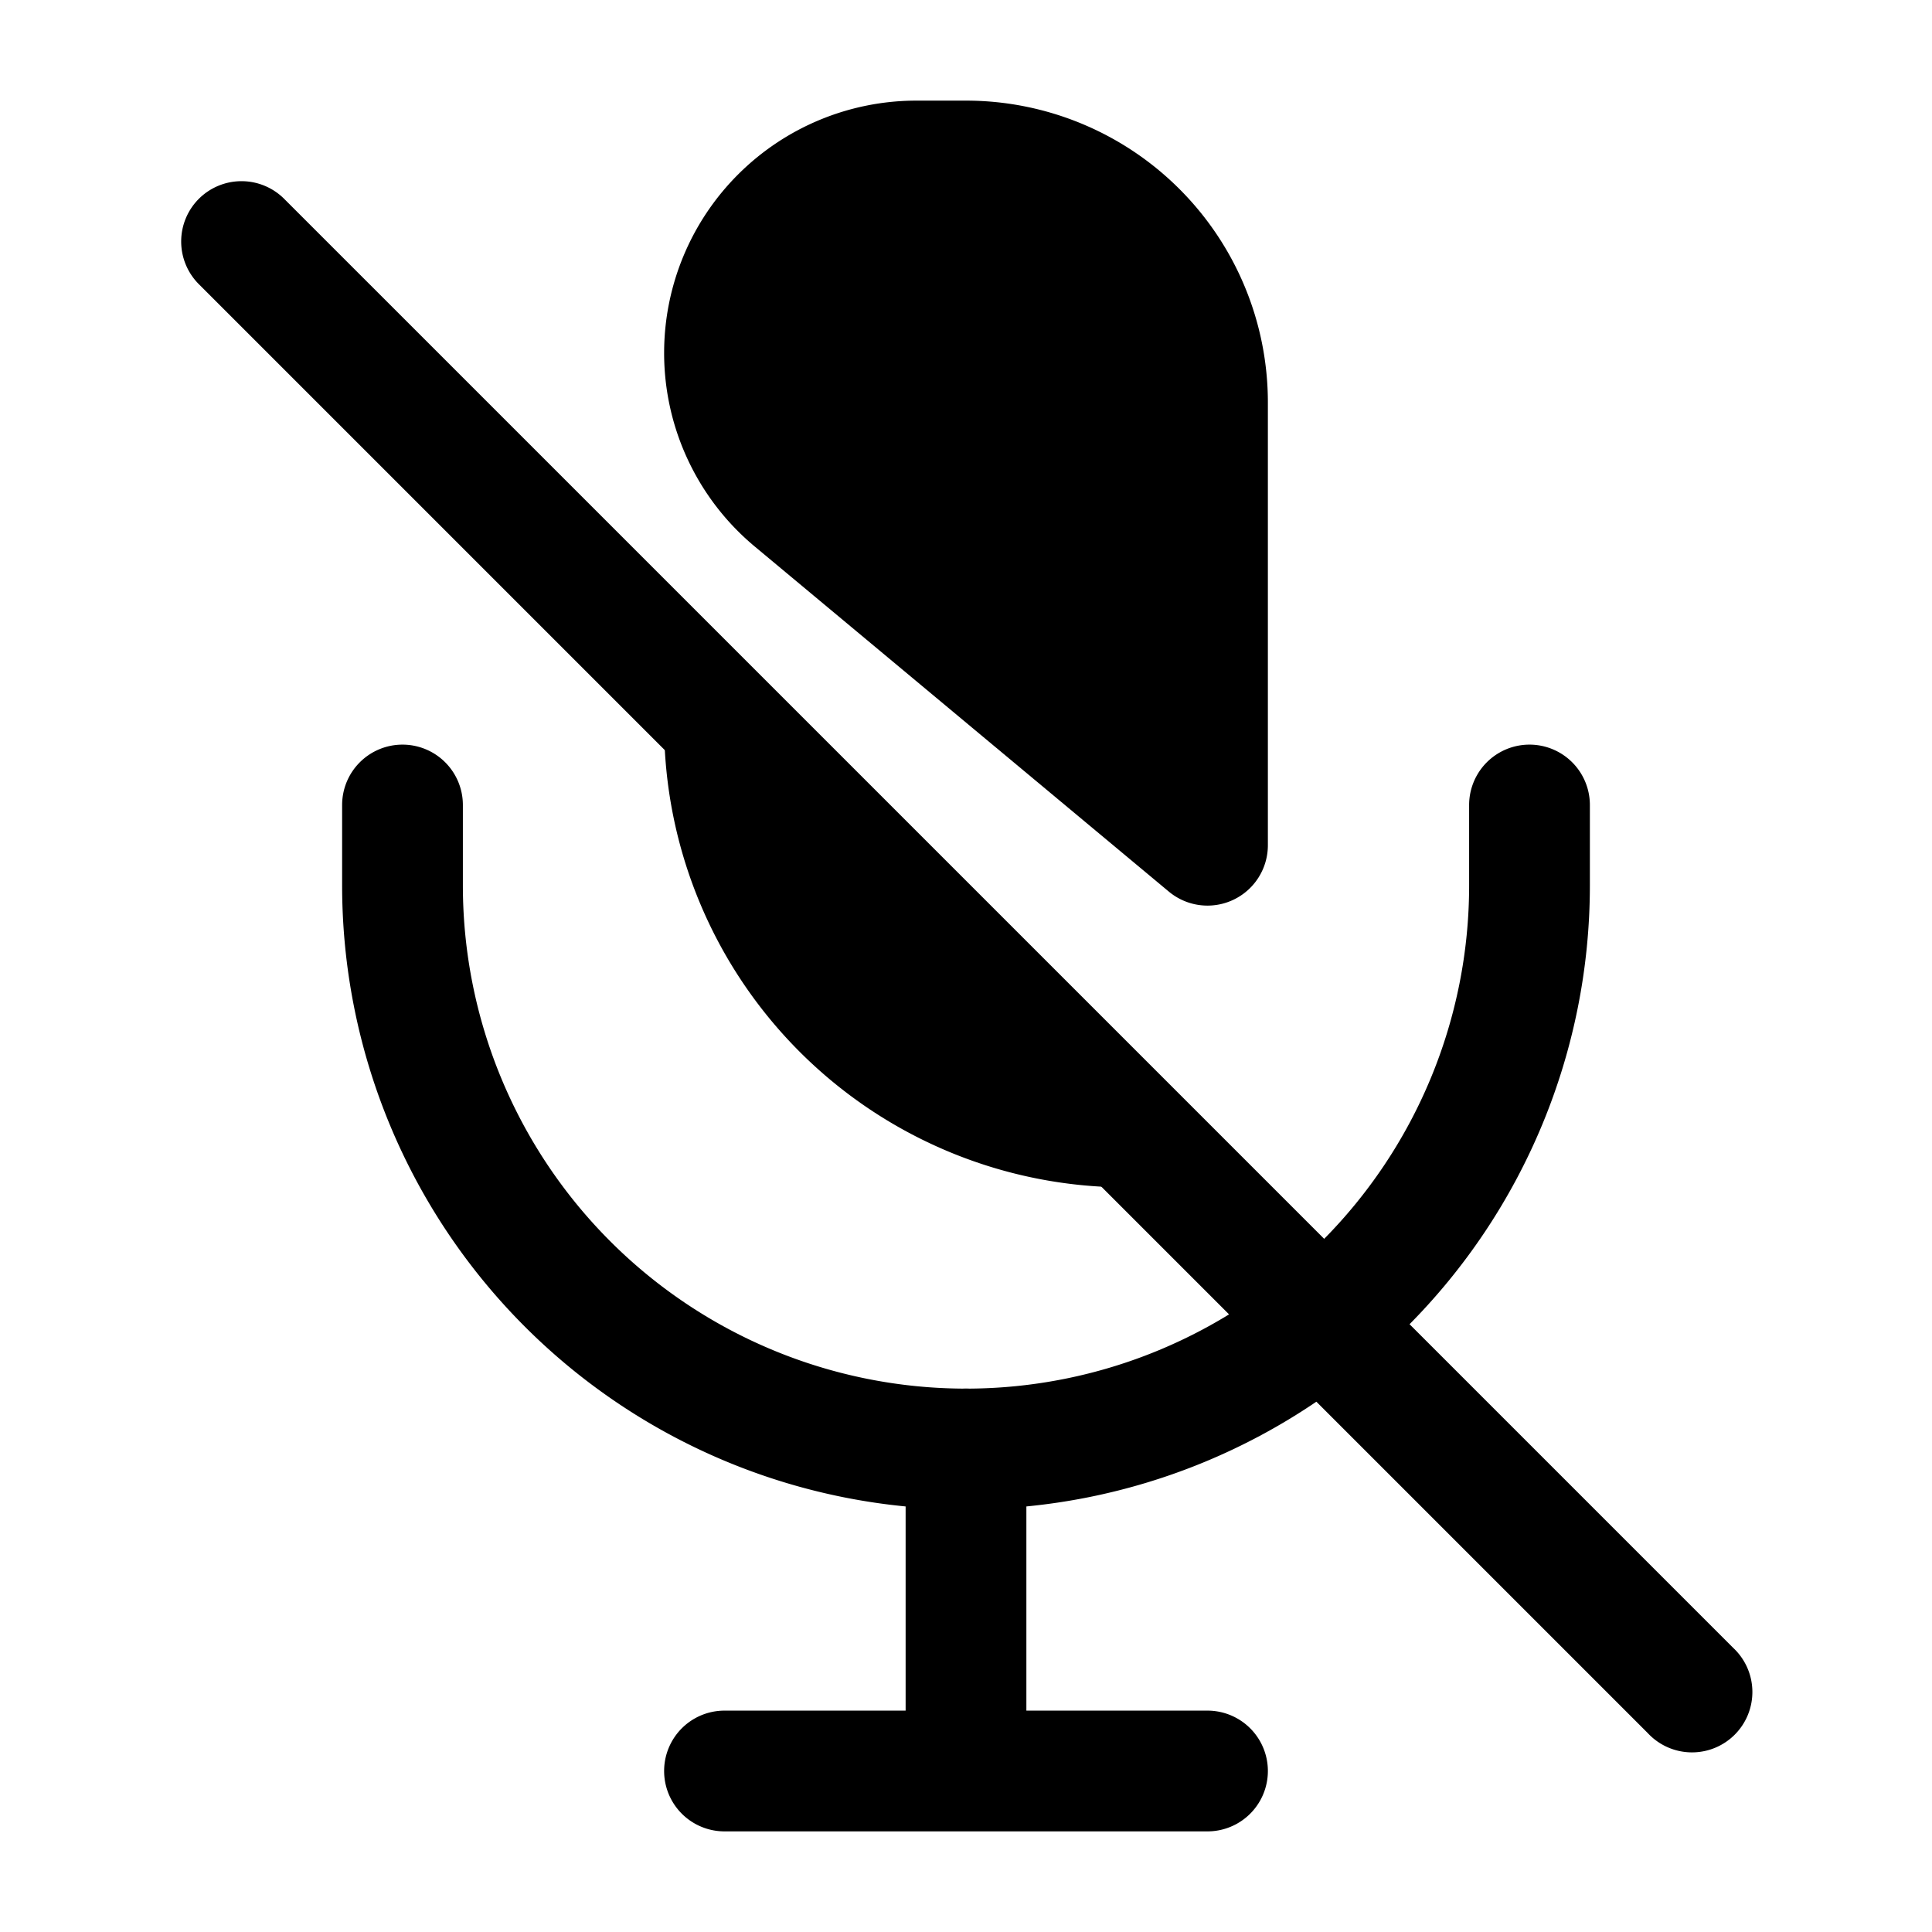 <svg xmlns="http://www.w3.org/2000/svg" xmlns:xlink="http://www.w3.org/1999/xlink" width="24" height="24" viewBox="0 0 24 24"><g fill="currentColor" fill-rule="evenodd" stroke-width="1.5" clip-rule="evenodd"><path d="M2.47 2.47a.75.75 0 0 1 1.06 0l18 18a.75.75 0 1 1-1.06 1.06l-18-18a.75.75 0 0 1 0-1.06"/><path d="M8.25 4.384a3.134 3.134 0 0 1 3.134-3.134H12A3.75 3.75 0 0 1 15.75 5v5.5a.75.75 0 0 1-1.23.576L9.378 6.791A3.13 3.13 0 0 1 8.25 4.384M14 14.75A5.75 5.75 0 0 1 8.25 9h1.5A4.25 4.25 0 0 0 14 13.25z"/><path d="M5 9.25a.75.75 0 0 1 .75.75v1a6.25 6.25 0 1 0 12.5 0v-1a.75.75 0 0 1 1.5 0v1a7.75 7.75 0 0 1-15.5 0v-1A.75.75 0 0 1 5 9.25"/><path d="M12 17.25a.75.75 0 0 1 .75.75v3.25H15a.75.75 0 0 1 0 1.5H9a.75.75 0 0 1 0-1.5h2.25V18a.75.75 0 0 1 .75-.75"/></g></svg>